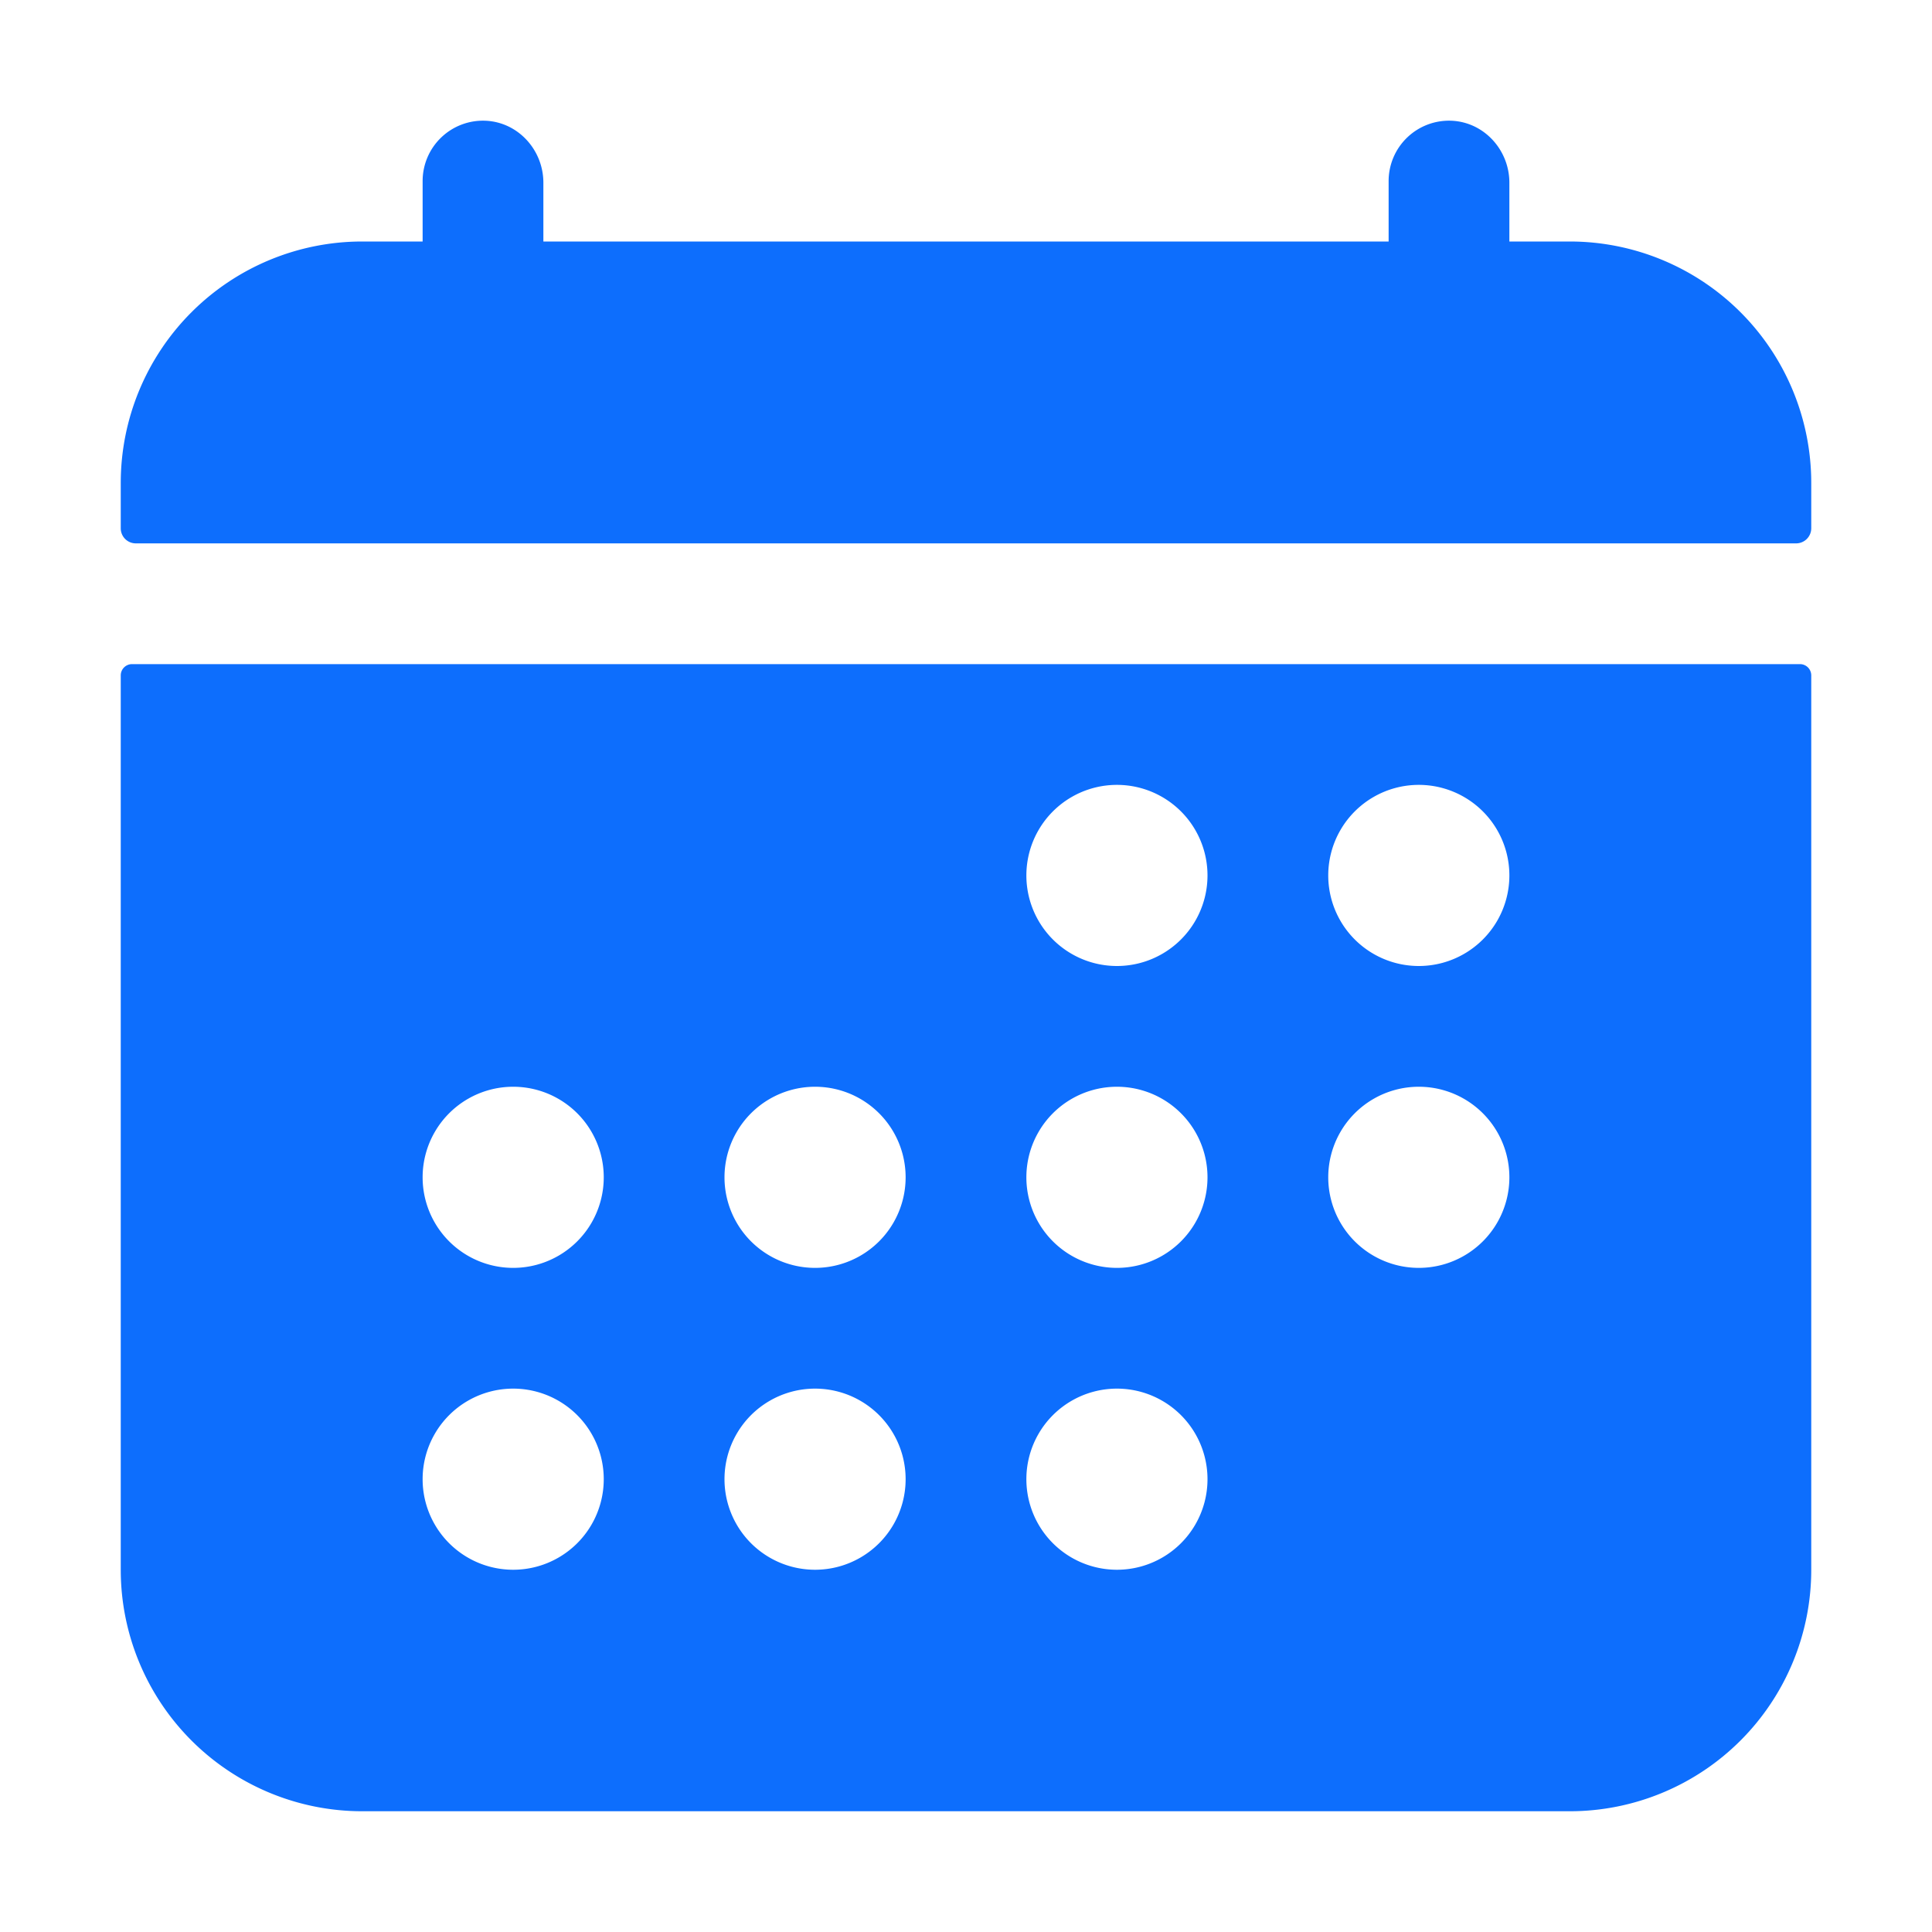 <svg width="25" height="25" fill="#0d6efd" viewBox="0 0 24 24" xmlns="http://www.w3.org/2000/svg">
     <path d="M22.5 6a3 3 0 0 0-3-3h-.75v-.73c0-.404-.31-.75-.714-.77a.75.75 0 0 0-.786.749V3H6.75v-.73c0-.404-.31-.75-.714-.77a.75.75 0 0 0-.786.749V3H4.5a3 3 0 0 0-3 3v.562a.187.187 0 0 0 .188.188h20.625a.188.188 0 0 0 .187-.188V6Z"></path>
     <path d="M1.5 19.5a3 3 0 0 0 3 3h15a3 3 0 0 0 3-3V8.39a.14.14 0 0 0-.14-.14H1.64a.14.14 0 0 0-.14.14V19.5Zm16.125-9.75a1.125 1.125 0 1 1 0 2.25 1.125 1.125 0 0 1 0-2.25Zm0 3.75a1.125 1.125 0 1 1 0 2.25 1.125 1.125 0 0 1 0-2.25Zm-3.75-3.75a1.125 1.125 0 1 1 0 2.25 1.125 1.125 0 0 1 0-2.25Zm0 3.75a1.125 1.125 0 1 1 0 2.25 1.125 1.125 0 0 1 0-2.25Zm0 3.75a1.125 1.125 0 1 1 0 2.25 1.125 1.125 0 0 1 0-2.25Zm-3.75-3.75a1.125 1.125 0 1 1 0 2.25 1.125 1.125 0 0 1 0-2.25Zm0 3.75a1.125 1.125 0 1 1 0 2.25 1.125 1.125 0 0 1 0-2.25Zm-3.75-3.75a1.125 1.125 0 1 1 0 2.25 1.125 1.125 0 0 1 0-2.25Zm0 3.75a1.125 1.125 0 1 1 0 2.25 1.125 1.125 0 0 1 0-2.25Z"></path>
</svg>
